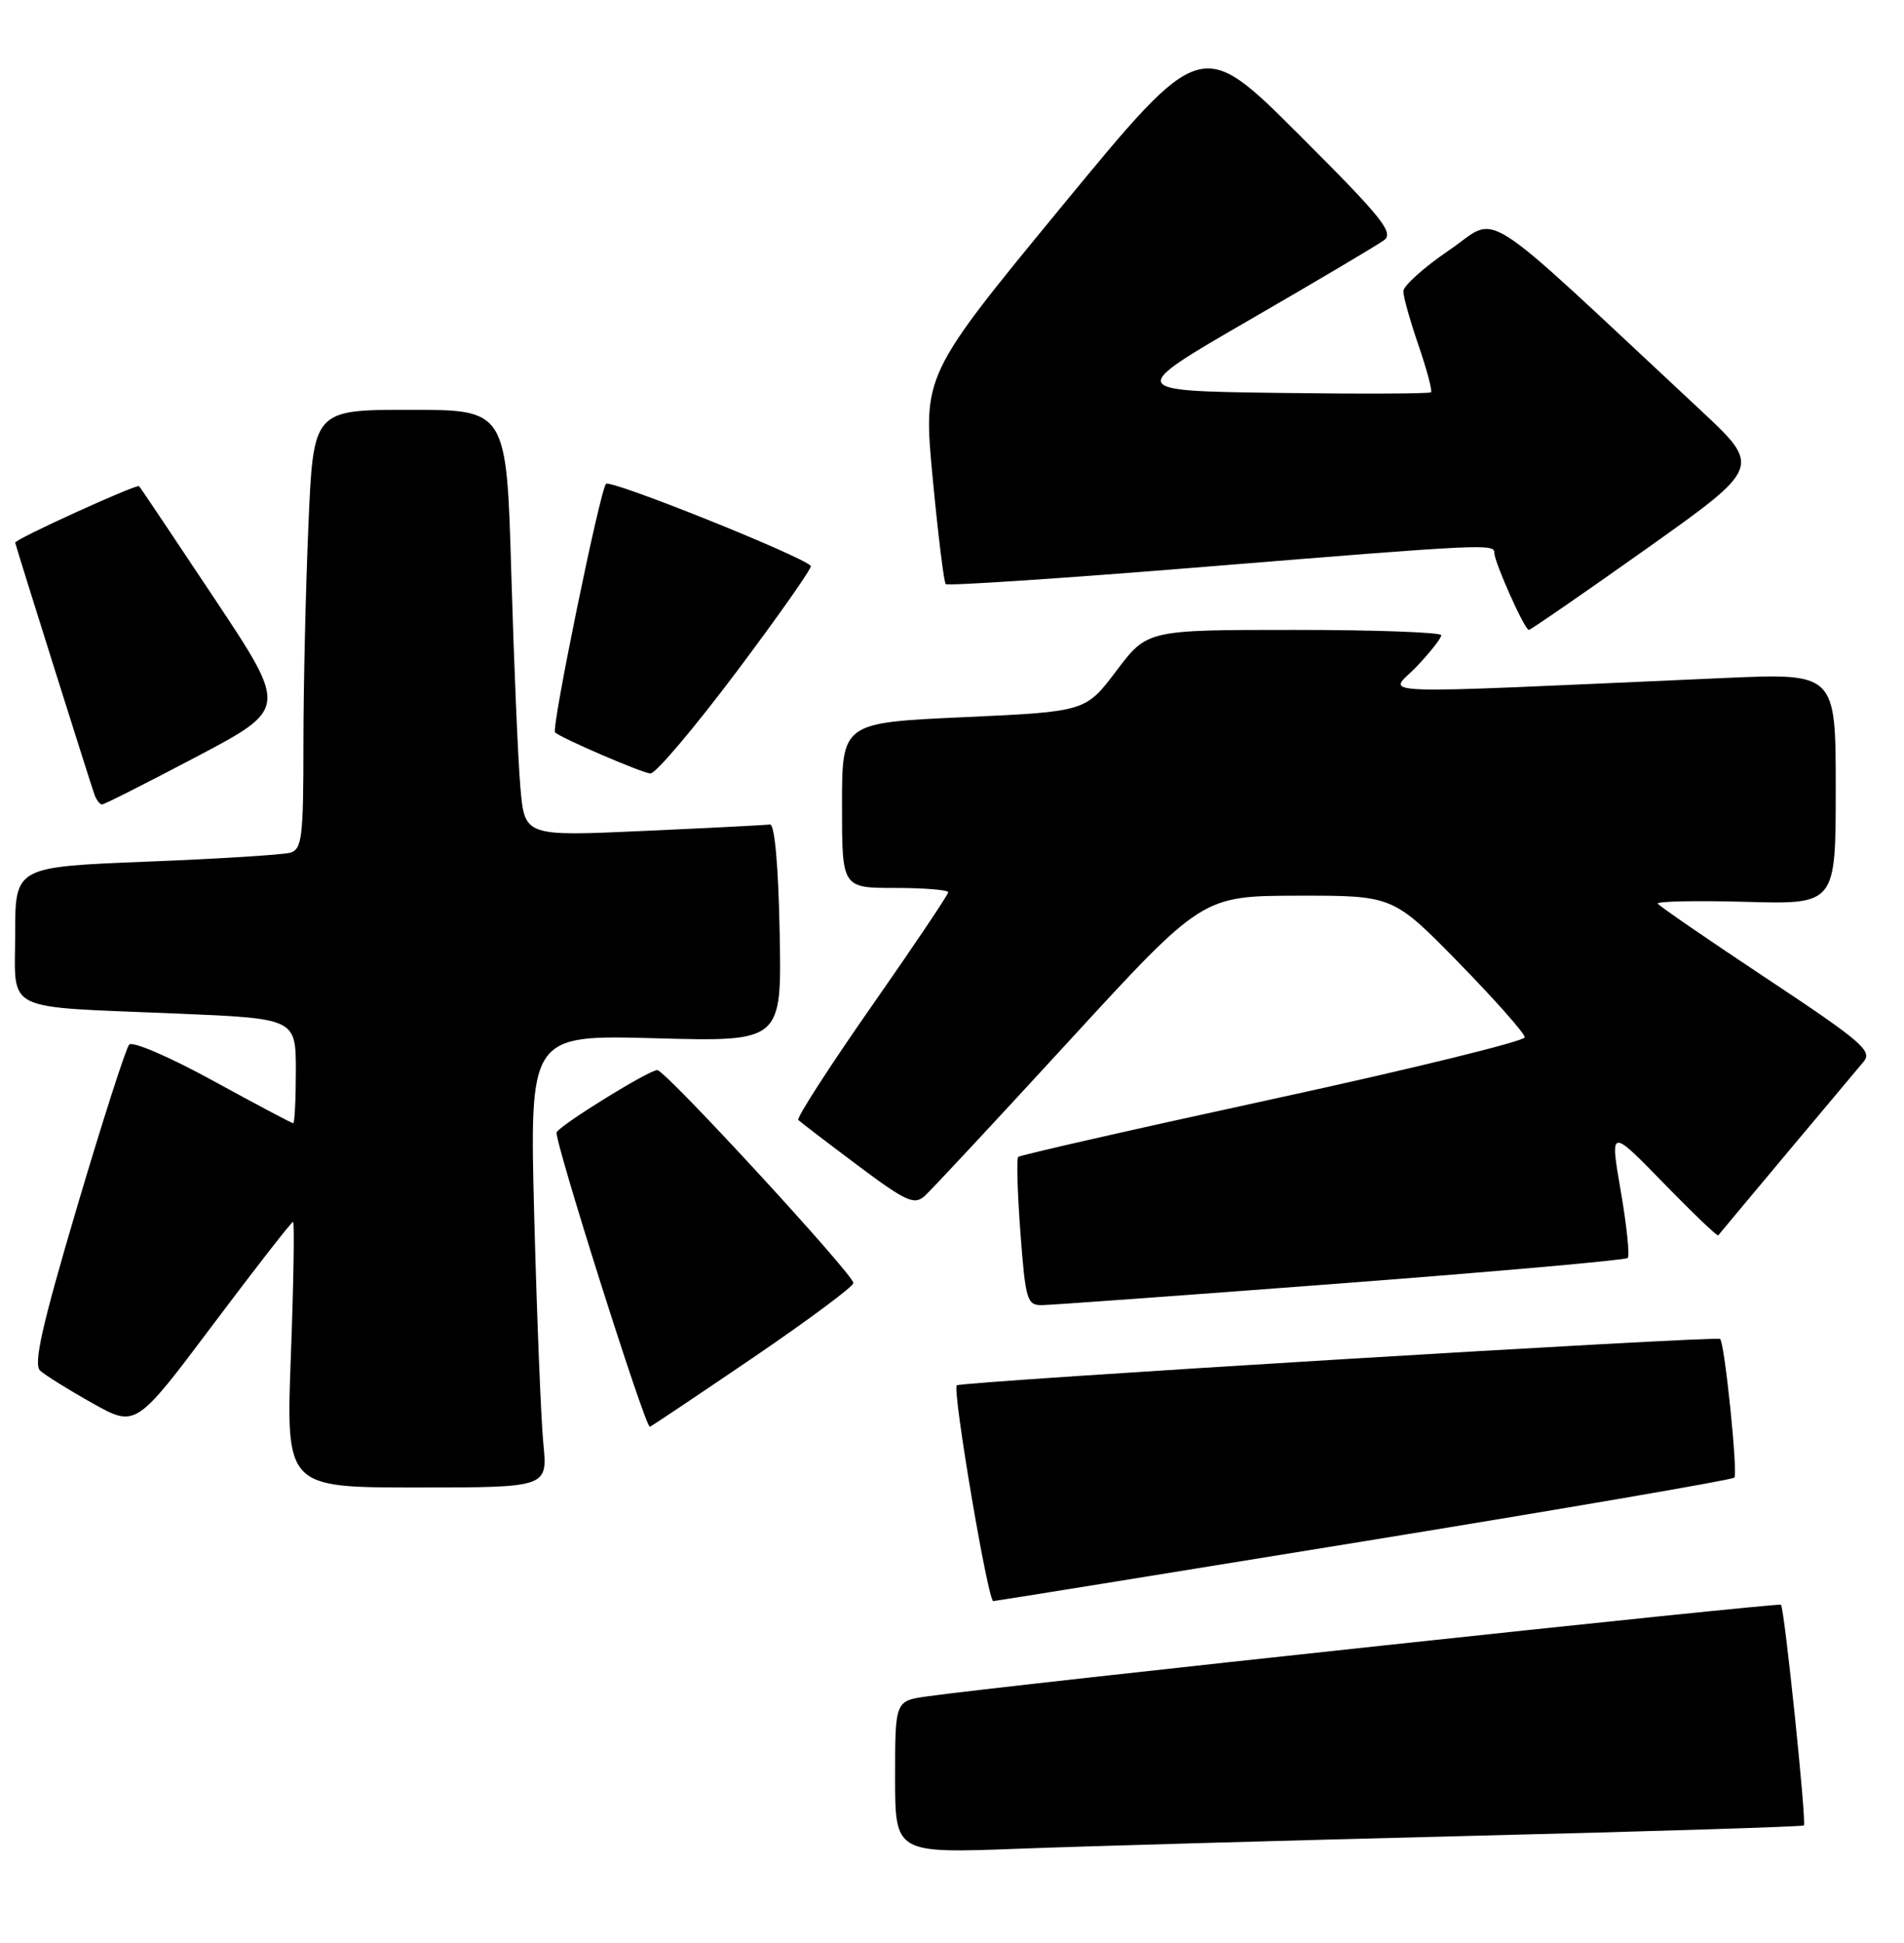 <?xml version="1.0" encoding="UTF-8" standalone="no"?>
<!DOCTYPE svg PUBLIC "-//W3C//DTD SVG 1.1//EN" "http://www.w3.org/Graphics/SVG/1.1/DTD/svg11.dtd" >
<svg xmlns="http://www.w3.org/2000/svg" xmlns:xlink="http://www.w3.org/1999/xlink" version="1.1" viewBox="0 0 251 256">
 <g >
 <path fill="currentColor"
d=" M 194.00 241.90 C 217.93 241.31 237.63 240.69 237.80 240.53 C 238.17 240.17 235.24 211.90 234.78 211.45 C 234.48 211.14 131.98 222.14 122.25 223.52 C 118.00 224.12 118.00 224.12 118.00 234.17 C 118.00 244.21 118.00 244.21 134.25 243.60 C 143.19 243.26 170.07 242.50 194.00 241.90 Z  M 179.80 203.09 C 206.36 198.77 228.34 195.00 228.63 194.70 C 229.13 194.20 227.37 177.04 226.76 176.43 C 226.32 175.99 126.63 182.04 126.13 182.54 C 125.52 183.14 130.24 211.01 130.94 210.97 C 131.25 210.96 153.23 207.41 179.80 203.09 Z  M 71.63 190.25 C 71.32 187.09 70.78 173.67 70.43 160.43 C 69.80 136.35 69.80 136.35 86.43 136.81 C 103.06 137.26 103.06 137.26 102.78 122.88 C 102.61 114.02 102.12 108.55 101.50 108.64 C 100.95 108.72 93.45 109.10 84.84 109.49 C 69.18 110.20 69.18 110.20 68.61 103.85 C 68.30 100.36 67.76 87.71 67.41 75.75 C 66.78 54.00 66.78 54.00 54.05 54.00 C 41.31 54.00 41.31 54.00 40.66 69.16 C 40.30 77.50 40.00 90.52 40.00 98.09 C 40.00 110.35 39.81 111.92 38.25 112.36 C 37.29 112.63 28.74 113.17 19.25 113.54 C 2.00 114.23 2.00 114.23 2.00 123.04 C 2.00 133.54 0.04 132.58 23.25 133.55 C 39.00 134.21 39.00 134.21 39.00 141.11 C 39.00 144.90 38.84 148.00 38.65 148.00 C 38.45 148.00 33.69 145.47 28.06 142.39 C 22.43 139.30 17.47 137.16 17.03 137.64 C 16.60 138.11 13.51 147.72 10.17 159.00 C 5.51 174.75 4.38 179.76 5.30 180.61 C 5.96 181.21 9.07 183.15 12.20 184.90 C 17.90 188.09 17.90 188.09 28.07 174.55 C 33.67 167.10 38.42 161.00 38.63 161.00 C 38.83 161.00 38.71 168.88 38.35 178.50 C 37.69 196.00 37.69 196.00 54.94 196.00 C 72.20 196.00 72.20 196.00 71.63 190.25 Z  M 99.19 178.95 C 106.51 173.97 112.50 169.52 112.50 169.06 C 112.50 167.92 87.71 141.00 86.65 141.00 C 85.55 141.00 74.07 148.08 73.38 149.19 C 72.95 149.88 85.01 188.00 85.67 188.00 C 85.78 188.00 91.86 183.93 99.19 178.95 Z  M 176.78 169.11 C 197.28 167.55 214.29 166.04 214.58 165.76 C 214.86 165.47 214.45 161.50 213.66 156.94 C 212.23 148.64 212.23 148.64 219.26 155.84 C 223.12 159.81 226.38 162.93 226.51 162.78 C 227.47 161.60 244.60 141.15 245.67 139.90 C 246.88 138.49 245.43 137.24 232.97 128.98 C 225.23 123.85 218.74 119.39 218.54 119.07 C 218.35 118.76 223.54 118.65 230.09 118.83 C 242.00 119.17 242.00 119.17 242.00 103.93 C 242.00 88.69 242.00 88.69 227.25 89.34 C 178.46 91.49 183.12 91.67 186.75 87.83 C 188.54 85.95 190.00 84.09 190.00 83.70 C 190.00 83.32 181.28 83.00 170.62 83.00 C 151.24 83.00 151.24 83.00 147.18 88.38 C 143.11 93.77 143.11 93.77 127.06 94.50 C 111.00 95.23 111.00 95.23 111.00 106.11 C 111.00 117.00 111.00 117.00 118.00 117.00 C 121.85 117.00 125.00 117.26 125.00 117.57 C 125.00 117.88 120.45 124.66 114.88 132.62 C 109.32 140.58 104.98 147.31 105.24 147.58 C 105.51 147.84 109.01 150.52 113.03 153.53 C 119.48 158.35 120.53 158.83 121.92 157.57 C 122.79 156.78 131.38 147.57 141.00 137.09 C 158.50 118.05 158.50 118.05 171.07 118.02 C 183.64 118.00 183.64 118.00 192.32 126.87 C 197.09 131.75 201.00 136.16 201.00 136.68 C 201.00 137.19 186.07 140.85 167.83 144.81 C 149.58 148.77 134.46 152.21 134.23 152.44 C 133.99 152.67 134.13 157.17 134.52 162.43 C 135.19 171.32 135.39 172.00 137.37 171.97 C 138.54 171.96 156.27 170.67 176.78 169.11 Z  M 25.95 99.69 C 37.92 93.37 37.92 93.37 28.32 78.94 C 23.04 71.00 18.55 64.30 18.34 64.06 C 18.05 63.73 2.00 71.03 2.00 71.50 C 2.00 71.72 12.03 103.58 12.47 104.75 C 12.73 105.44 13.17 106.00 13.46 106.00 C 13.74 106.00 19.37 103.16 25.95 99.69 Z  M 97.13 88.47 C 102.71 81.04 107.11 74.77 106.89 74.56 C 105.49 73.16 80.47 63.14 79.89 63.75 C 79.10 64.59 72.66 95.99 73.17 96.50 C 73.92 97.24 84.60 101.84 85.74 101.92 C 86.42 101.96 91.54 95.91 97.13 88.47 Z  M 217.10 72.27 C 232.21 61.54 232.21 61.54 224.15 54.02 C 194.16 26.07 197.80 28.38 191.05 32.96 C 187.72 35.22 185.00 37.66 185.00 38.38 C 185.00 39.10 185.90 42.31 187.00 45.51 C 188.10 48.71 188.84 51.49 188.65 51.69 C 188.45 51.88 179.35 51.92 168.43 51.77 C 148.57 51.50 148.57 51.50 164.71 42.16 C 173.59 37.03 181.57 32.30 182.44 31.66 C 183.81 30.67 182.20 28.67 171.19 17.69 C 158.35 4.88 158.35 4.88 140.01 27.15 C 121.67 49.43 121.67 49.43 122.95 62.96 C 123.66 70.41 124.43 76.71 124.67 76.96 C 124.90 77.22 140.26 76.20 158.80 74.69 C 195.94 71.67 197.00 71.62 197.00 72.87 C 197.00 74.09 200.99 83.00 201.54 83.00 C 201.78 83.00 208.78 78.17 217.10 72.27 Z "/>
</g>
</svg>